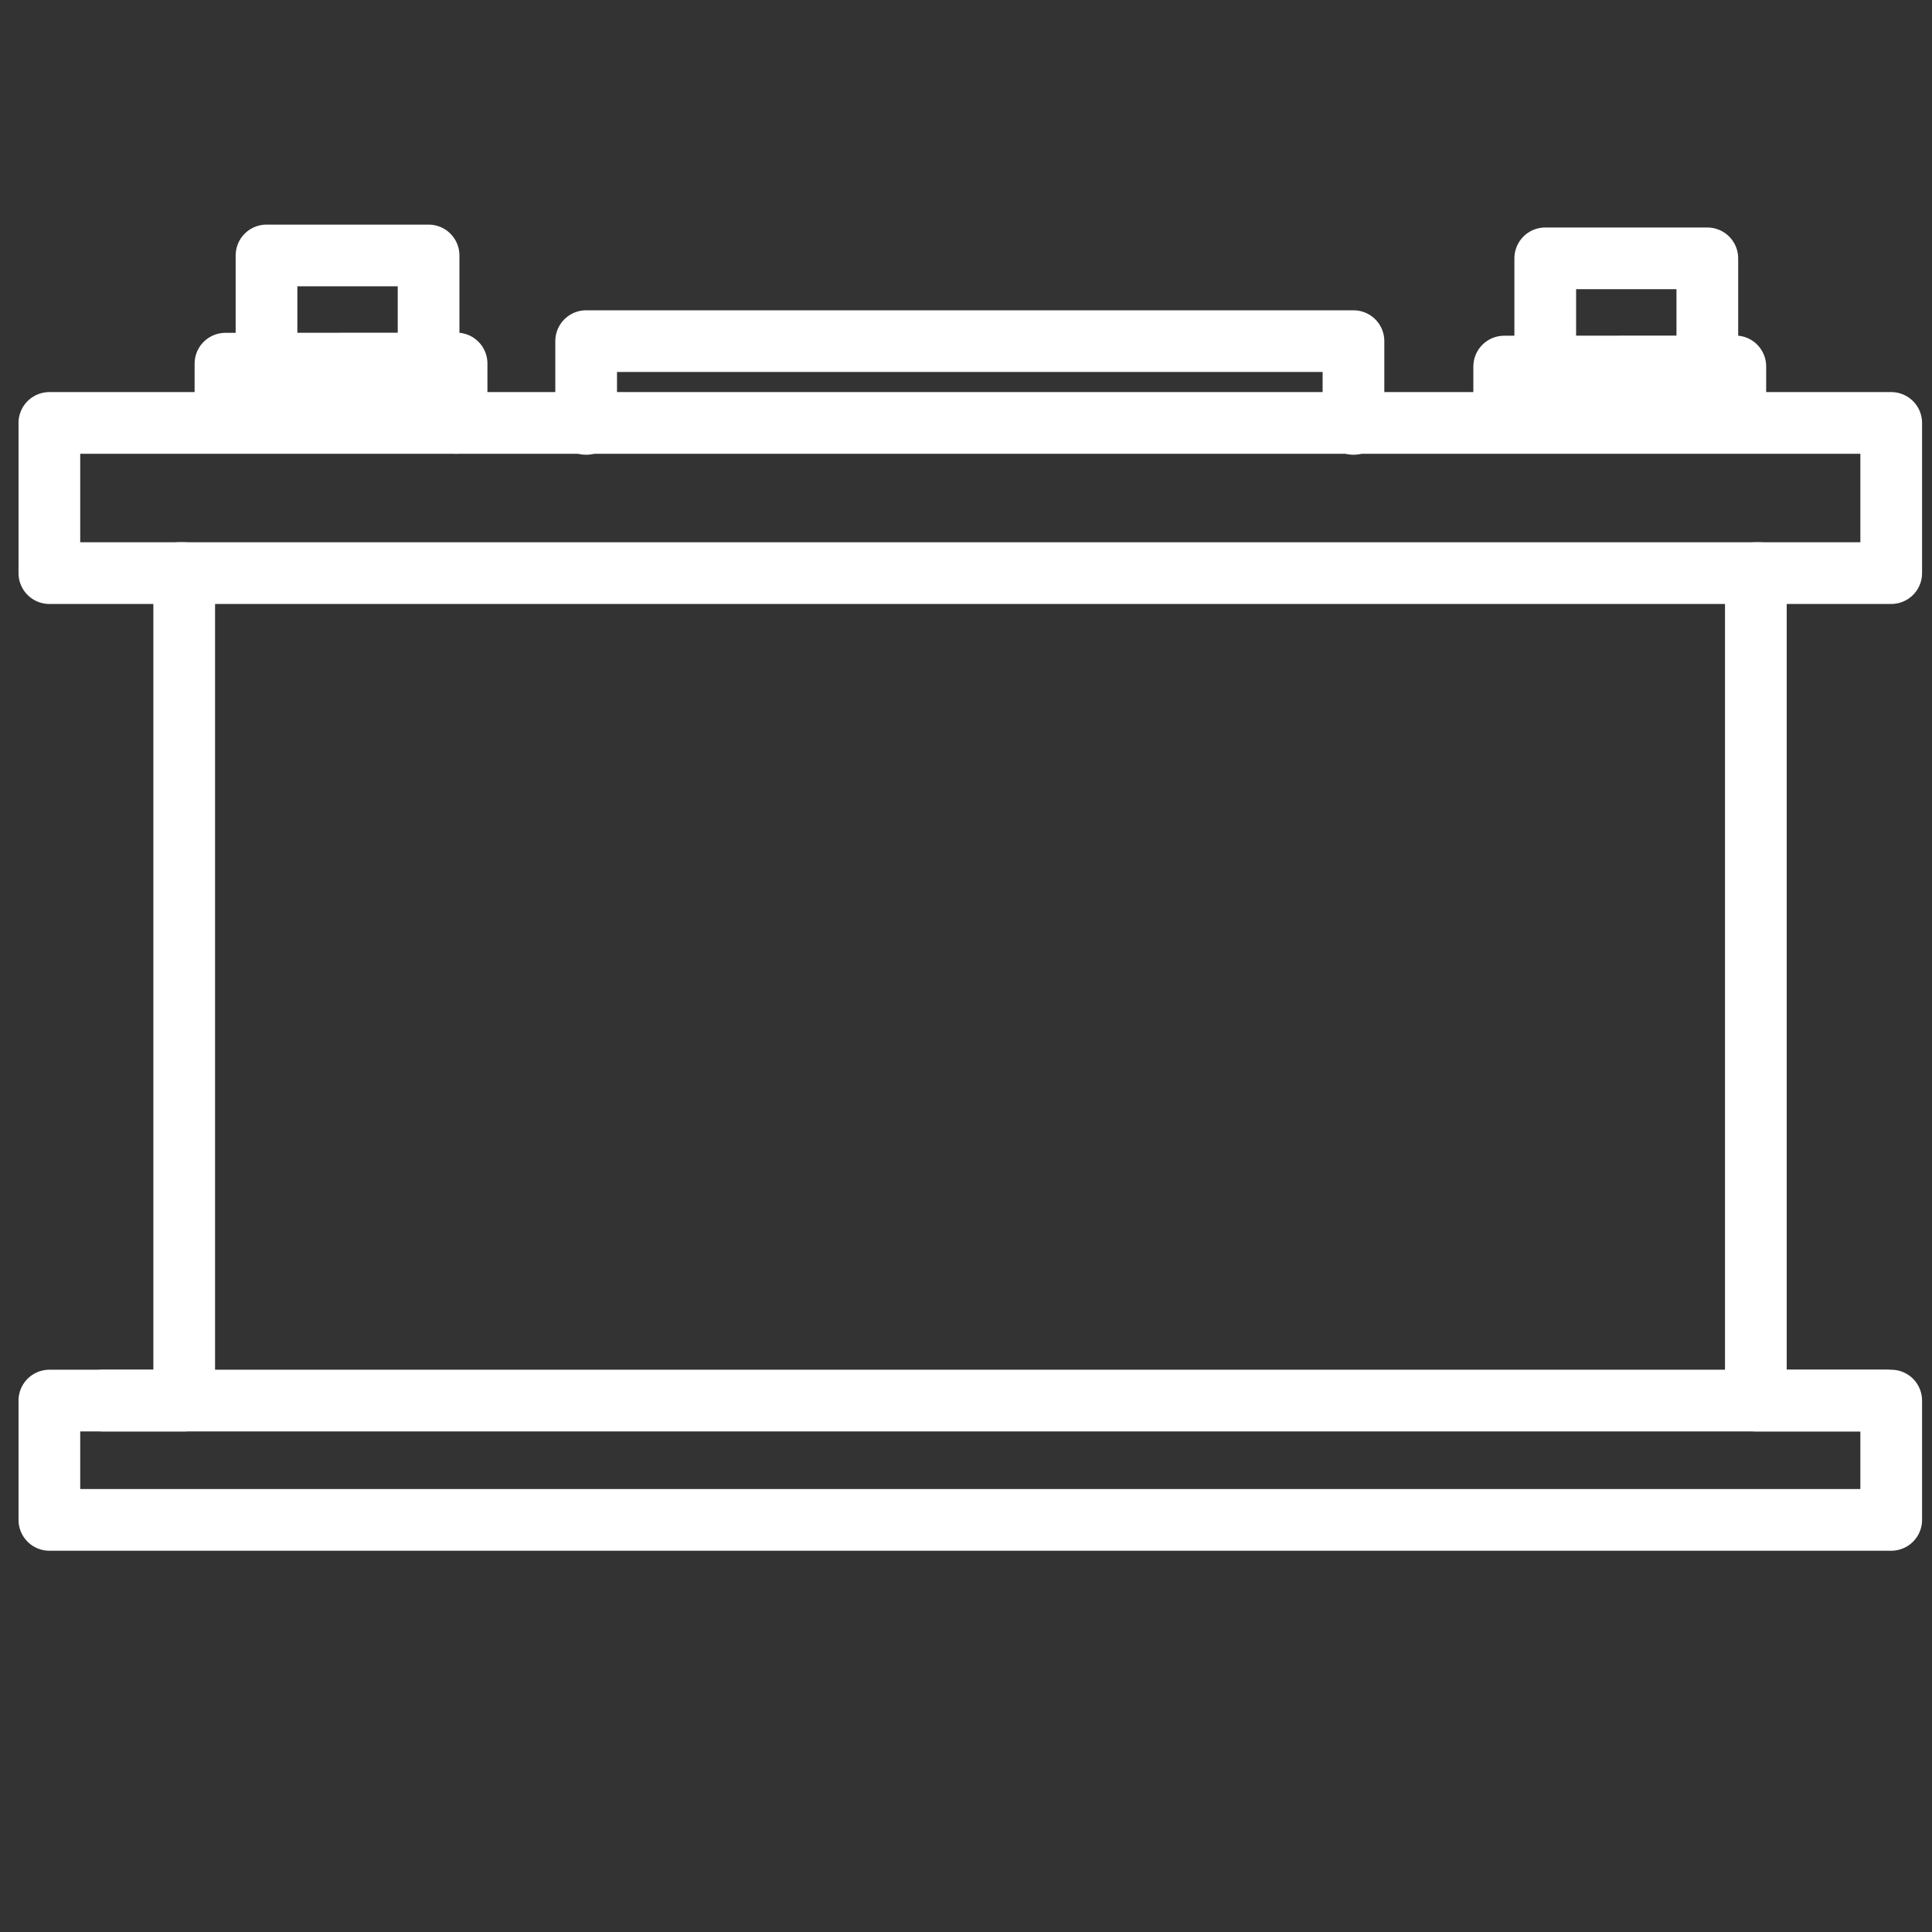 <?xml version="1.0" encoding="UTF-8"?>
<svg xmlns="http://www.w3.org/2000/svg" onmouseup="{ if(window.parent.document.onmouseup) window.parent.document.onmouseup(arguments[0]);}" style="fill-rule:evenodd;clip-rule:evenodd;stroke-linecap:round;stroke-linejoin:round;stroke-miterlimit:1.5;" xml:space="preserve" version="1.1" viewBox="0 0 960 960" height="100%" width="100%" xmlns:serif="http://www.serif.com/" xmlns:xlink="http://www.w3.org/1999/xlink"><rect x="0" y="0" width="960" height="960" fill="#333333" stroke="none"/><g transform="matrix(1.333,0,0,1.333,0,0)"><path data-cppathid="10000" style="fill:none;stroke:white;stroke-width:23px;" d="M18.403,157.653L704.976,157.653L704.976,213.638L654.519,213.638L654.519,522.087L704.976,522.087L704.976,566.559L18.403,566.559L18.403,522.087L68.665,522.087L68.665,213.638L18.403,213.638L18.403,157.653Z"/><path data-cppathid="10001" style="fill:none;stroke:white;stroke-width:23px;" d="M66.741,213.638L655.785,213.638"/><path data-cppathid="10002" style="fill:none;stroke:white;stroke-width:23px;" d="M218.497,158.014L218.497,127.163L504.524,127.163L504.524,158.014"/><path data-cppathid="10003" style="fill:none;stroke:white;stroke-width:23px;" d="M159.76,135.509L159.76,95.226L99.344,95.226L99.344,135.502M84.041,157.205L84.041,135.566L170.194,135.502L170.194,157.649"/><g transform="matrix(1,0,0,1,476.67,1.076)"><path data-cppathid="10004" style="fill:none;stroke:white;stroke-width:23px;" d="M99.344,135.502L99.344,95.226L159.76,95.226L159.76,135.509M84.041,156.128L84.041,135.566L170.194,135.502L170.194,156.128"/></g><path data-cppathid="10005" style="fill:none;stroke:white;stroke-width:23px;" d="M702.955,522.087L38.483,522.087L702.955,522.087Z"/></g></svg>
